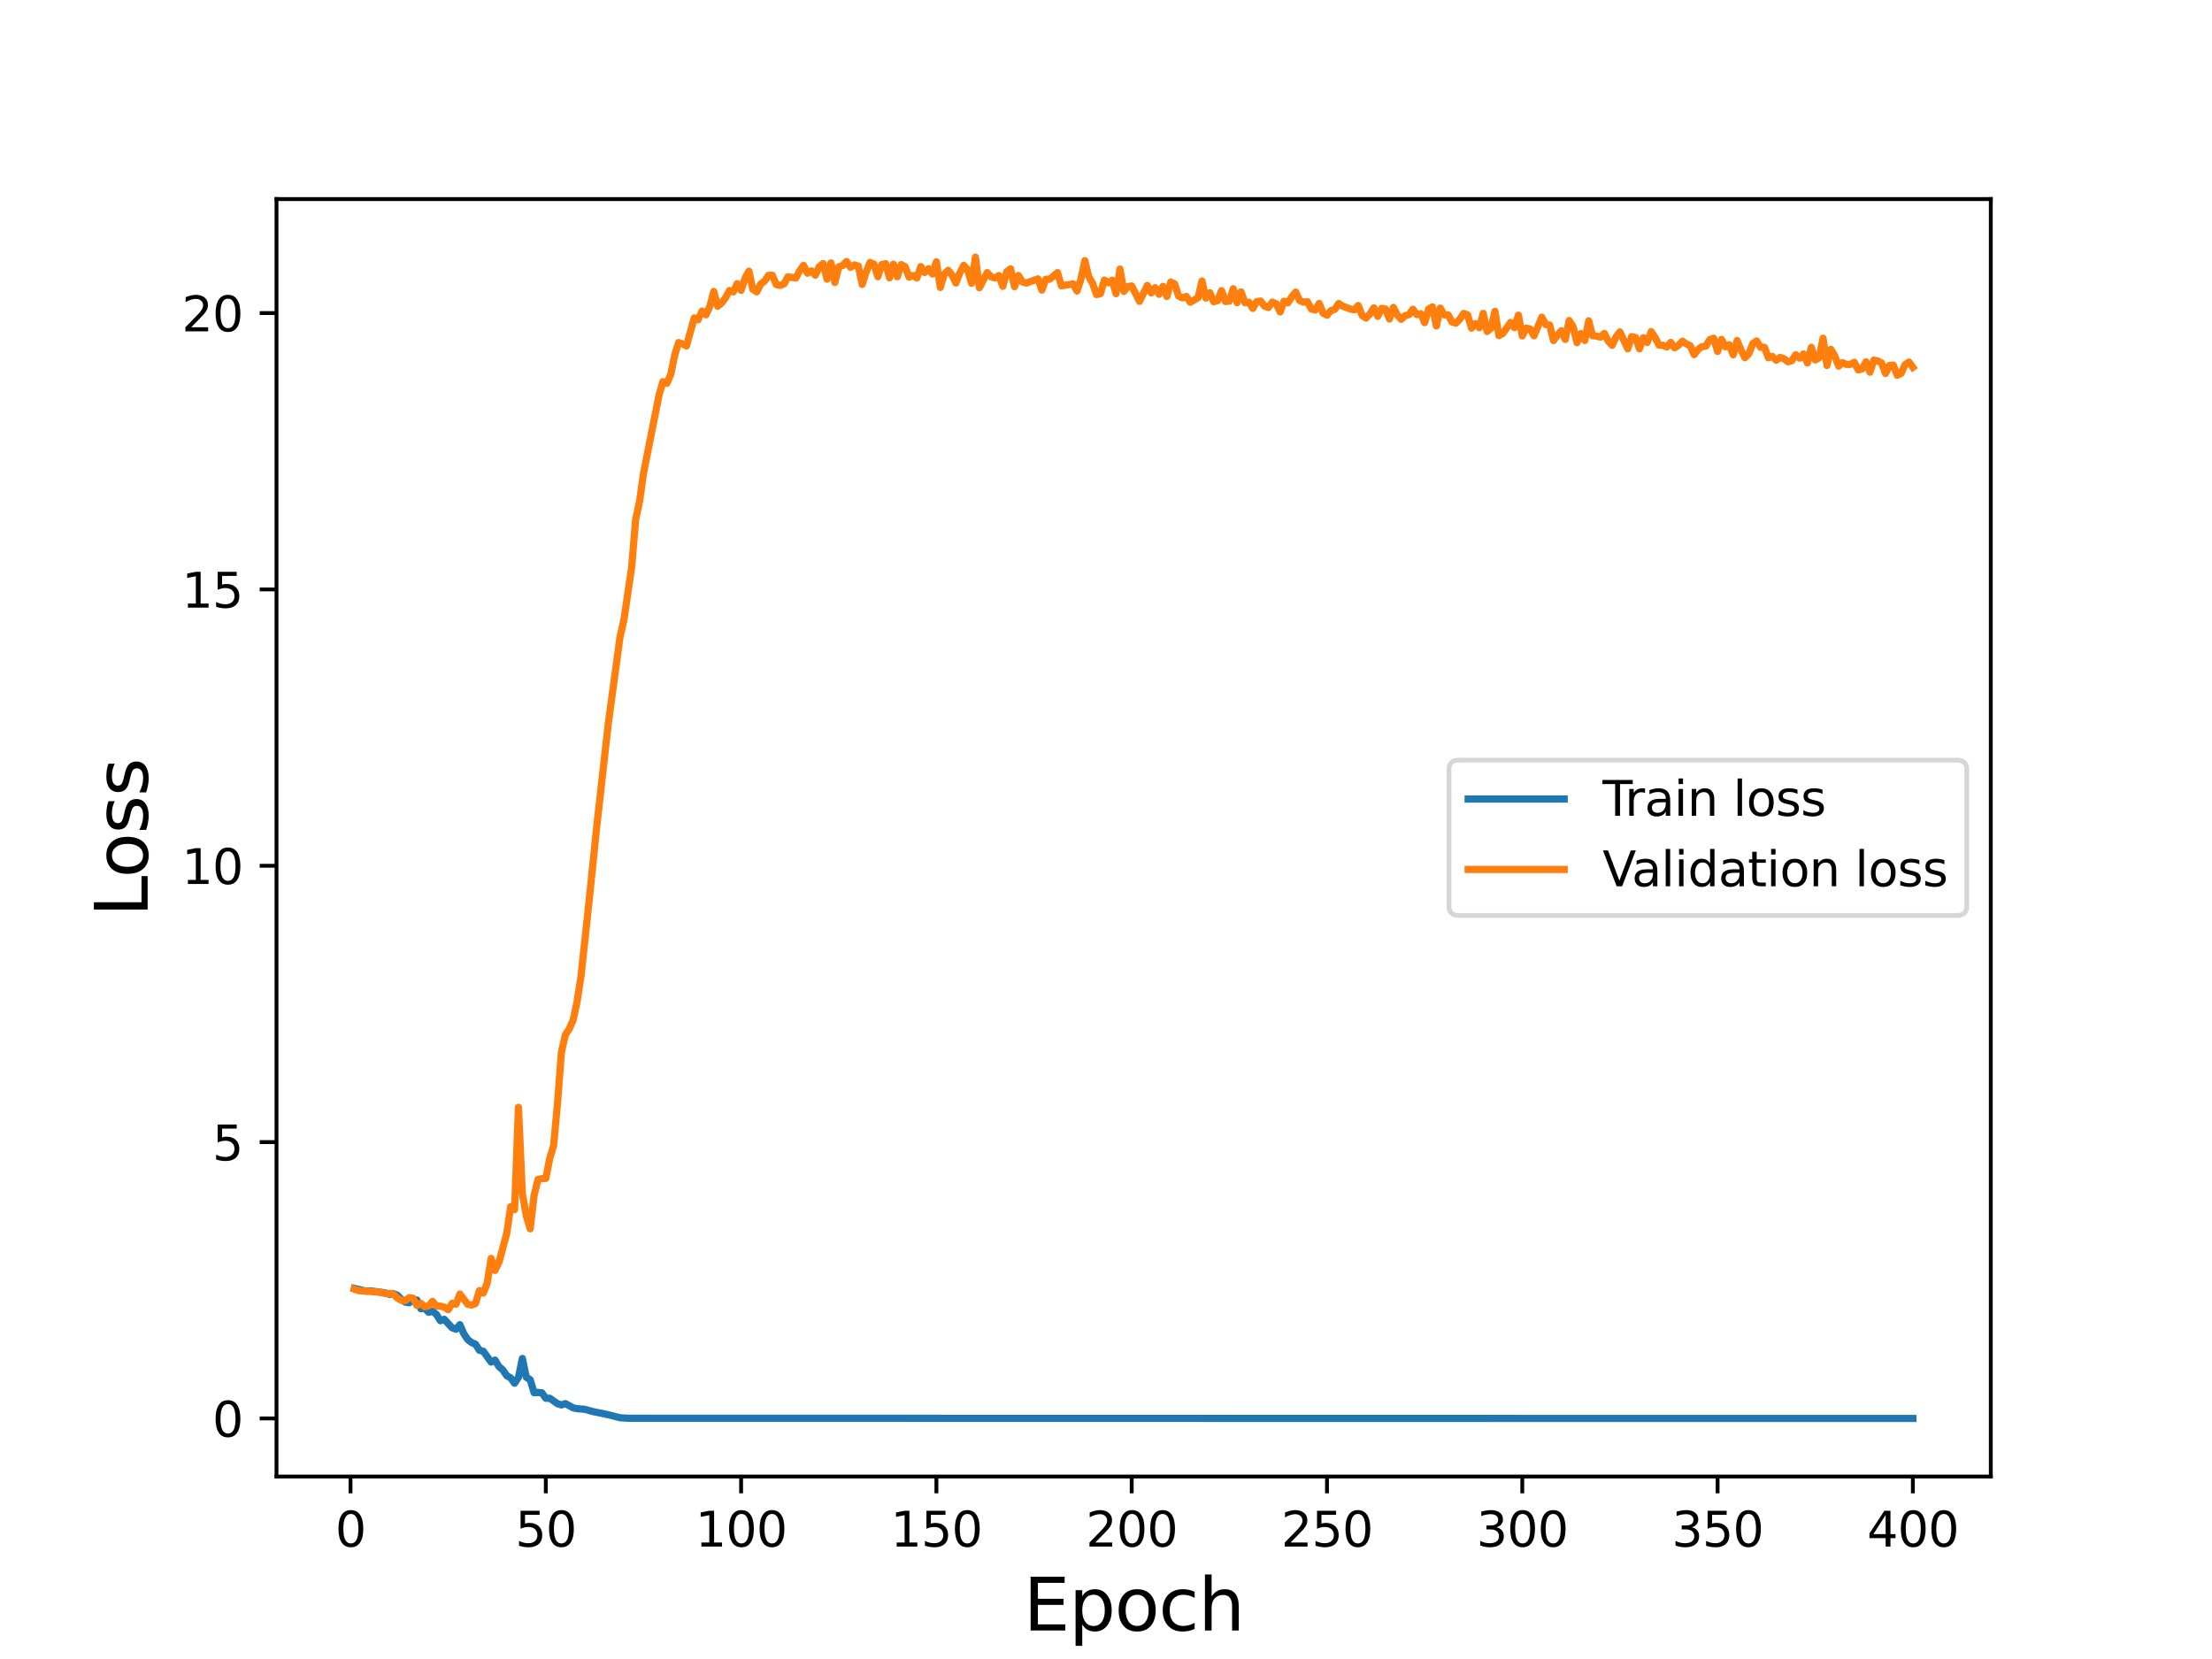<?xml version="1.0" encoding="utf-8" standalone="no"?>
<!DOCTYPE svg PUBLIC "-//W3C//DTD SVG 1.1//EN"
  "http://www.w3.org/Graphics/SVG/1.1/DTD/svg11.dtd">
<svg height="345.6pt" version="1.1" viewBox="0 0 460.8 345.6" width="460.8pt" xmlns="http://www.w3.org/2000/svg" xmlns:xlink="http://www.w3.org/1999/xlink">
 <defs>
  <style type="text/css">*{stroke-linecap:butt;stroke-linejoin:round;}</style>
 </defs>
 <g id="figure_1">
  <g id="patch_1">
   <path d="M 0 345.6 
L 460.8 345.6 
L 460.8 0 
L 0 0 
z
" style="fill:#ffffff;"/>
  </g>
  <g id="axes_1">
   <g id="patch_2">
    <path d="M 57.6 307.584 
L 414.72 307.584 
L 414.72 41.472 
L 57.6 41.472 
z
" style="fill:#ffffff;"/>
   </g>
   <g id="matplotlib.axis_1">
    <g id="xtick_1">
     <g id="line2d_1">
      <defs>
       <path d="M 0 0 
L 0 3.5 
" id="ma80438fd66" style="stroke:#000000;stroke-width:0.8;"/>
      </defs>
      <g>
       <use style="stroke:#000000;stroke-width:0.8;" x="73.019" xlink:href="#ma80438fd66" y="307.584"/>
      </g>
     </g>
     <g id="text_1">
      <!-- 0 -->
      <g transform="translate(69.838 322.182)scale(0.1 -0.1)">
       <defs>
        <path d="M 2034 4250 
Q 1547 4250 1301 3770 
Q 1056 3291 1056 2328 
Q 1056 1369 1301 889 
Q 1547 409 2034 409 
Q 2525 409 2770 889 
Q 3016 1369 3016 2328 
Q 3016 3291 2770 3770 
Q 2525 4250 2034 4250 
z
M 2034 4750 
Q 2819 4750 3233 4129 
Q 3647 3509 3647 2328 
Q 3647 1150 3233 529 
Q 2819 -91 2034 -91 
Q 1250 -91 836 529 
Q 422 1150 422 2328 
Q 422 3509 836 4129 
Q 1250 4750 2034 4750 
z
" id="DejaVuSans-30" transform="scale(0.016)"/>
       </defs>
       <use xlink:href="#DejaVuSans-30"/>
      </g>
     </g>
    </g>
    <g id="xtick_2">
     <g id="line2d_2">
      <g>
       <use style="stroke:#000000;stroke-width:0.8;" x="113.703" xlink:href="#ma80438fd66" y="307.584"/>
      </g>
     </g>
     <g id="text_2">
      <!-- 50 -->
      <g transform="translate(107.34 322.182)scale(0.1 -0.1)">
       <defs>
        <path d="M 691 4666 
L 3169 4666 
L 3169 4134 
L 1269 4134 
L 1269 2991 
Q 1406 3038 1543 3061 
Q 1681 3084 1819 3084 
Q 2600 3084 3056 2656 
Q 3513 2228 3513 1497 
Q 3513 744 3044 326 
Q 2575 -91 1722 -91 
Q 1428 -91 1123 -41 
Q 819 9 494 109 
L 494 744 
Q 775 591 1075 516 
Q 1375 441 1709 441 
Q 2250 441 2565 725 
Q 2881 1009 2881 1497 
Q 2881 1984 2565 2268 
Q 2250 2553 1709 2553 
Q 1456 2553 1204 2497 
Q 953 2441 691 2322 
L 691 4666 
z
" id="DejaVuSans-35" transform="scale(0.016)"/>
       </defs>
       <use xlink:href="#DejaVuSans-35"/>
       <use x="63.623" xlink:href="#DejaVuSans-30"/>
      </g>
     </g>
    </g>
    <g id="xtick_3">
     <g id="line2d_3">
      <g>
       <use style="stroke:#000000;stroke-width:0.8;" x="154.386" xlink:href="#ma80438fd66" y="307.584"/>
      </g>
     </g>
     <g id="text_3">
      <!-- 100 -->
      <g transform="translate(144.842 322.182)scale(0.1 -0.1)">
       <defs>
        <path d="M 794 531 
L 1825 531 
L 1825 4091 
L 703 3866 
L 703 4441 
L 1819 4666 
L 2450 4666 
L 2450 531 
L 3481 531 
L 3481 0 
L 794 0 
L 794 531 
z
" id="DejaVuSans-31" transform="scale(0.016)"/>
       </defs>
       <use xlink:href="#DejaVuSans-31"/>
       <use x="63.623" xlink:href="#DejaVuSans-30"/>
       <use x="127.246" xlink:href="#DejaVuSans-30"/>
      </g>
     </g>
    </g>
    <g id="xtick_4">
     <g id="line2d_4">
      <g>
       <use style="stroke:#000000;stroke-width:0.8;" x="195.07" xlink:href="#ma80438fd66" y="307.584"/>
      </g>
     </g>
     <g id="text_4">
      <!-- 150 -->
      <g transform="translate(185.526 322.182)scale(0.1 -0.1)">
       <use xlink:href="#DejaVuSans-31"/>
       <use x="63.623" xlink:href="#DejaVuSans-35"/>
       <use x="127.246" xlink:href="#DejaVuSans-30"/>
      </g>
     </g>
    </g>
    <g id="xtick_5">
     <g id="line2d_5">
      <g>
       <use style="stroke:#000000;stroke-width:0.8;" x="235.753" xlink:href="#ma80438fd66" y="307.584"/>
      </g>
     </g>
     <g id="text_5">
      <!-- 200 -->
      <g transform="translate(226.209 322.182)scale(0.1 -0.1)">
       <defs>
        <path d="M 1228 531 
L 3431 531 
L 3431 0 
L 469 0 
L 469 531 
Q 828 903 1448 1529 
Q 2069 2156 2228 2338 
Q 2531 2678 2651 2914 
Q 2772 3150 2772 3378 
Q 2772 3750 2511 3984 
Q 2250 4219 1831 4219 
Q 1534 4219 1204 4116 
Q 875 4013 500 3803 
L 500 4441 
Q 881 4594 1212 4672 
Q 1544 4750 1819 4750 
Q 2544 4750 2975 4387 
Q 3406 4025 3406 3419 
Q 3406 3131 3298 2873 
Q 3191 2616 2906 2266 
Q 2828 2175 2409 1742 
Q 1991 1309 1228 531 
z
" id="DejaVuSans-32" transform="scale(0.016)"/>
       </defs>
       <use xlink:href="#DejaVuSans-32"/>
       <use x="63.623" xlink:href="#DejaVuSans-30"/>
       <use x="127.246" xlink:href="#DejaVuSans-30"/>
      </g>
     </g>
    </g>
    <g id="xtick_6">
     <g id="line2d_6">
      <g>
       <use style="stroke:#000000;stroke-width:0.8;" x="276.437" xlink:href="#ma80438fd66" y="307.584"/>
      </g>
     </g>
     <g id="text_6">
      <!-- 250 -->
      <g transform="translate(266.893 322.182)scale(0.1 -0.1)">
       <use xlink:href="#DejaVuSans-32"/>
       <use x="63.623" xlink:href="#DejaVuSans-35"/>
       <use x="127.246" xlink:href="#DejaVuSans-30"/>
      </g>
     </g>
    </g>
    <g id="xtick_7">
     <g id="line2d_7">
      <g>
       <use style="stroke:#000000;stroke-width:0.8;" x="317.12" xlink:href="#ma80438fd66" y="307.584"/>
      </g>
     </g>
     <g id="text_7">
      <!-- 300 -->
      <g transform="translate(307.576 322.182)scale(0.1 -0.1)">
       <defs>
        <path d="M 2597 2516 
Q 3050 2419 3304 2112 
Q 3559 1806 3559 1356 
Q 3559 666 3084 287 
Q 2609 -91 1734 -91 
Q 1441 -91 1130 -33 
Q 819 25 488 141 
L 488 750 
Q 750 597 1062 519 
Q 1375 441 1716 441 
Q 2309 441 2620 675 
Q 2931 909 2931 1356 
Q 2931 1769 2642 2001 
Q 2353 2234 1838 2234 
L 1294 2234 
L 1294 2753 
L 1863 2753 
Q 2328 2753 2575 2939 
Q 2822 3125 2822 3475 
Q 2822 3834 2567 4026 
Q 2313 4219 1838 4219 
Q 1578 4219 1281 4162 
Q 984 4106 628 3988 
L 628 4550 
Q 988 4650 1302 4700 
Q 1616 4750 1894 4750 
Q 2613 4750 3031 4423 
Q 3450 4097 3450 3541 
Q 3450 3153 3228 2886 
Q 3006 2619 2597 2516 
z
" id="DejaVuSans-33" transform="scale(0.016)"/>
       </defs>
       <use xlink:href="#DejaVuSans-33"/>
       <use x="63.623" xlink:href="#DejaVuSans-30"/>
       <use x="127.246" xlink:href="#DejaVuSans-30"/>
      </g>
     </g>
    </g>
    <g id="xtick_8">
     <g id="line2d_8">
      <g>
       <use style="stroke:#000000;stroke-width:0.8;" x="357.804" xlink:href="#ma80438fd66" y="307.584"/>
      </g>
     </g>
     <g id="text_8">
      <!-- 350 -->
      <g transform="translate(348.26 322.182)scale(0.1 -0.1)">
       <use xlink:href="#DejaVuSans-33"/>
       <use x="63.623" xlink:href="#DejaVuSans-35"/>
       <use x="127.246" xlink:href="#DejaVuSans-30"/>
      </g>
     </g>
    </g>
    <g id="xtick_9">
     <g id="line2d_9">
      <g>
       <use style="stroke:#000000;stroke-width:0.8;" x="398.487" xlink:href="#ma80438fd66" y="307.584"/>
      </g>
     </g>
     <g id="text_9">
      <!-- 400 -->
      <g transform="translate(388.944 322.182)scale(0.1 -0.1)">
       <defs>
        <path d="M 2419 4116 
L 825 1625 
L 2419 1625 
L 2419 4116 
z
M 2253 4666 
L 3047 4666 
L 3047 1625 
L 3713 1625 
L 3713 1100 
L 3047 1100 
L 3047 0 
L 2419 0 
L 2419 1100 
L 313 1100 
L 313 1709 
L 2253 4666 
z
" id="DejaVuSans-34" transform="scale(0.016)"/>
       </defs>
       <use xlink:href="#DejaVuSans-34"/>
       <use x="63.623" xlink:href="#DejaVuSans-30"/>
       <use x="127.246" xlink:href="#DejaVuSans-30"/>
      </g>
     </g>
    </g>
    <g id="text_10">
     <!-- Epoch -->
     <g transform="translate(213.194 339.66)scale(0.15 -0.15)">
      <defs>
       <path d="M 628 4666 
L 3578 4666 
L 3578 4134 
L 1259 4134 
L 1259 2753 
L 3481 2753 
L 3481 2222 
L 1259 2222 
L 1259 531 
L 3634 531 
L 3634 0 
L 628 0 
L 628 4666 
z
" id="DejaVuSans-45" transform="scale(0.016)"/>
       <path d="M 1159 525 
L 1159 -1331 
L 581 -1331 
L 581 3500 
L 1159 3500 
L 1159 2969 
Q 1341 3281 1617 3432 
Q 1894 3584 2278 3584 
Q 2916 3584 3314 3078 
Q 3713 2572 3713 1747 
Q 3713 922 3314 415 
Q 2916 -91 2278 -91 
Q 1894 -91 1617 61 
Q 1341 213 1159 525 
z
M 3116 1747 
Q 3116 2381 2855 2742 
Q 2594 3103 2138 3103 
Q 1681 3103 1420 2742 
Q 1159 2381 1159 1747 
Q 1159 1113 1420 752 
Q 1681 391 2138 391 
Q 2594 391 2855 752 
Q 3116 1113 3116 1747 
z
" id="DejaVuSans-70" transform="scale(0.016)"/>
       <path d="M 1959 3097 
Q 1497 3097 1228 2736 
Q 959 2375 959 1747 
Q 959 1119 1226 758 
Q 1494 397 1959 397 
Q 2419 397 2687 759 
Q 2956 1122 2956 1747 
Q 2956 2369 2687 2733 
Q 2419 3097 1959 3097 
z
M 1959 3584 
Q 2709 3584 3137 3096 
Q 3566 2609 3566 1747 
Q 3566 888 3137 398 
Q 2709 -91 1959 -91 
Q 1206 -91 779 398 
Q 353 888 353 1747 
Q 353 2609 779 3096 
Q 1206 3584 1959 3584 
z
" id="DejaVuSans-6f" transform="scale(0.016)"/>
       <path d="M 3122 3366 
L 3122 2828 
Q 2878 2963 2633 3030 
Q 2388 3097 2138 3097 
Q 1578 3097 1268 2742 
Q 959 2388 959 1747 
Q 959 1106 1268 751 
Q 1578 397 2138 397 
Q 2388 397 2633 464 
Q 2878 531 3122 666 
L 3122 134 
Q 2881 22 2623 -34 
Q 2366 -91 2075 -91 
Q 1284 -91 818 406 
Q 353 903 353 1747 
Q 353 2603 823 3093 
Q 1294 3584 2113 3584 
Q 2378 3584 2631 3529 
Q 2884 3475 3122 3366 
z
" id="DejaVuSans-63" transform="scale(0.016)"/>
       <path d="M 3513 2113 
L 3513 0 
L 2938 0 
L 2938 2094 
Q 2938 2591 2744 2837 
Q 2550 3084 2163 3084 
Q 1697 3084 1428 2787 
Q 1159 2491 1159 1978 
L 1159 0 
L 581 0 
L 581 4863 
L 1159 4863 
L 1159 2956 
Q 1366 3272 1645 3428 
Q 1925 3584 2291 3584 
Q 2894 3584 3203 3211 
Q 3513 2838 3513 2113 
z
" id="DejaVuSans-68" transform="scale(0.016)"/>
      </defs>
      <use xlink:href="#DejaVuSans-45"/>
      <use x="63.184" xlink:href="#DejaVuSans-70"/>
      <use x="126.66" xlink:href="#DejaVuSans-6f"/>
      <use x="187.842" xlink:href="#DejaVuSans-63"/>
      <use x="242.822" xlink:href="#DejaVuSans-68"/>
     </g>
    </g>
   </g>
   <g id="matplotlib.axis_2">
    <g id="ytick_1">
     <g id="line2d_10">
      <defs>
       <path d="M 0 0 
L -3.5 0 
" id="m0c613d4044" style="stroke:#000000;stroke-width:0.8;"/>
      </defs>
      <g>
       <use style="stroke:#000000;stroke-width:0.8;" x="57.6" xlink:href="#m0c613d4044" y="295.488"/>
      </g>
     </g>
     <g id="text_11">
      <!-- 0 -->
      <g transform="translate(44.237 299.287)scale(0.1 -0.1)">
       <use xlink:href="#DejaVuSans-30"/>
      </g>
     </g>
    </g>
    <g id="ytick_2">
     <g id="line2d_11">
      <g>
       <use style="stroke:#000000;stroke-width:0.8;" x="57.6" xlink:href="#m0c613d4044" y="237.921"/>
      </g>
     </g>
     <g id="text_12">
      <!-- 5 -->
      <g transform="translate(44.237 241.72)scale(0.1 -0.1)">
       <use xlink:href="#DejaVuSans-35"/>
      </g>
     </g>
    </g>
    <g id="ytick_3">
     <g id="line2d_12">
      <g>
       <use style="stroke:#000000;stroke-width:0.8;" x="57.6" xlink:href="#m0c613d4044" y="180.353"/>
      </g>
     </g>
     <g id="text_13">
      <!-- 10 -->
      <g transform="translate(37.875 184.152)scale(0.1 -0.1)">
       <use xlink:href="#DejaVuSans-31"/>
       <use x="63.623" xlink:href="#DejaVuSans-30"/>
      </g>
     </g>
    </g>
    <g id="ytick_4">
     <g id="line2d_13">
      <g>
       <use style="stroke:#000000;stroke-width:0.8;" x="57.6" xlink:href="#m0c613d4044" y="122.786"/>
      </g>
     </g>
     <g id="text_14">
      <!-- 15 -->
      <g transform="translate(37.875 126.585)scale(0.1 -0.1)">
       <use xlink:href="#DejaVuSans-31"/>
       <use x="63.623" xlink:href="#DejaVuSans-35"/>
      </g>
     </g>
    </g>
    <g id="ytick_5">
     <g id="line2d_14">
      <g>
       <use style="stroke:#000000;stroke-width:0.8;" x="57.6" xlink:href="#m0c613d4044" y="65.218"/>
      </g>
     </g>
     <g id="text_15">
      <!-- 20 -->
      <g transform="translate(37.875 69.018)scale(0.1 -0.1)">
       <use xlink:href="#DejaVuSans-32"/>
       <use x="63.623" xlink:href="#DejaVuSans-30"/>
      </g>
     </g>
    </g>
    <g id="text_16">
     <!-- Loss -->
     <g transform="translate(30.755 190.979)rotate(-90)scale(0.15 -0.15)">
      <defs>
       <path d="M 628 4666 
L 1259 4666 
L 1259 531 
L 3531 531 
L 3531 0 
L 628 0 
L 628 4666 
z
" id="DejaVuSans-4c" transform="scale(0.016)"/>
       <path d="M 2834 3397 
L 2834 2853 
Q 2591 2978 2328 3040 
Q 2066 3103 1784 3103 
Q 1356 3103 1142 2972 
Q 928 2841 928 2578 
Q 928 2378 1081 2264 
Q 1234 2150 1697 2047 
L 1894 2003 
Q 2506 1872 2764 1633 
Q 3022 1394 3022 966 
Q 3022 478 2636 193 
Q 2250 -91 1575 -91 
Q 1294 -91 989 -36 
Q 684 19 347 128 
L 347 722 
Q 666 556 975 473 
Q 1284 391 1588 391 
Q 1994 391 2212 530 
Q 2431 669 2431 922 
Q 2431 1156 2273 1281 
Q 2116 1406 1581 1522 
L 1381 1569 
Q 847 1681 609 1914 
Q 372 2147 372 2553 
Q 372 3047 722 3315 
Q 1072 3584 1716 3584 
Q 2034 3584 2315 3537 
Q 2597 3491 2834 3397 
z
" id="DejaVuSans-73" transform="scale(0.016)"/>
      </defs>
      <use xlink:href="#DejaVuSans-4c"/>
      <use x="53.963" xlink:href="#DejaVuSans-6f"/>
      <use x="115.145" xlink:href="#DejaVuSans-73"/>
      <use x="167.244" xlink:href="#DejaVuSans-73"/>
     </g>
    </g>
   </g>
   <g id="line2d_15">
    <path clip-path="url(#p7d100704b2)" d="M 73.833 268.398 
L 76.274 268.969 
L 77.087 268.903 
L 79.528 269.221 
L 80.342 269.362 
L 81.156 269.634 
L 81.969 269.501 
L 82.783 269.821 
L 83.597 270.641 
L 84.41 271.241 
L 85.224 271.388 
L 86.038 270.923 
L 86.851 270.806 
L 87.665 272.62 
L 88.479 272.51 
L 89.292 273.376 
L 90.106 273.155 
L 90.92 273.816 
L 91.733 275.133 
L 92.547 274.832 
L 94.174 276.603 
L 94.988 276.903 
L 95.802 275.949 
L 96.616 277.841 
L 97.429 279.049 
L 98.243 279.675 
L 99.057 280.023 
L 99.87 281.296 
L 100.684 281.492 
L 102.311 283.746 
L 103.125 283.329 
L 103.939 284.679 
L 104.752 285.391 
L 105.566 286.587 
L 106.38 287.036 
L 107.193 288.156 
L 108.007 286.919 
L 108.821 282.991 
L 109.634 286.905 
L 110.448 287.417 
L 111.262 290.119 
L 112.075 290.076 
L 112.889 290.148 
L 113.703 291.292 
L 114.516 291.278 
L 116.144 292.423 
L 116.957 292.68 
L 117.771 292.397 
L 119.398 293.279 
L 120.212 293.449 
L 121.839 293.586 
L 123.467 294.046 
L 126.721 294.718 
L 129.162 295.346 
L 130.79 295.446 
L 335.835 295.488 
L 398.487 295.488 
L 398.487 295.488 
" style="fill:none;stroke:#1f77b4;stroke-linecap:square;stroke-width:1.5;"/>
   </g>
   <g id="line2d_16">
    <path clip-path="url(#p7d100704b2)" d="M 73.833 268.56 
L 74.646 268.864 
L 78.715 269.156 
L 79.528 269.27 
L 80.342 269.507 
L 81.156 269.43 
L 81.969 269.603 
L 82.783 270.405 
L 83.597 270.876 
L 84.41 270.959 
L 85.224 270.336 
L 86.038 270.438 
L 86.851 271.957 
L 87.665 271.504 
L 88.479 272.206 
L 89.292 272.039 
L 90.106 271.104 
L 90.92 272.074 
L 91.733 272.082 
L 92.547 272.299 
L 93.361 272.839 
L 94.174 271.509 
L 94.988 271.692 
L 95.802 269.566 
L 97.429 271.707 
L 98.243 271.872 
L 99.057 271.545 
L 99.87 268.854 
L 100.684 269.352 
L 101.498 267.275 
L 102.311 262.151 
L 103.125 264.655 
L 103.939 262.952 
L 105.566 256.951 
L 106.38 251.358 
L 107.193 251.981 
L 108.007 230.666 
L 108.821 248.734 
L 109.634 253.242 
L 110.448 255.984 
L 111.262 249.013 
L 112.075 245.694 
L 112.889 245.526 
L 113.703 245.486 
L 114.516 241.363 
L 115.33 238.636 
L 116.144 229.764 
L 116.957 219.183 
L 117.771 215.582 
L 118.585 214.344 
L 119.398 212.491 
L 120.212 208.71 
L 121.026 203.421 
L 122.653 188.351 
L 124.28 172.465 
L 126.721 150.695 
L 129.162 132.705 
L 129.976 129.111 
L 131.603 118.007 
L 132.417 108.217 
L 133.231 104.465 
L 134.044 98.649 
L 137.299 82.238 
L 138.113 79.499 
L 138.926 79.854 
L 139.74 77.968 
L 140.554 73.989 
L 141.367 71.358 
L 142.181 71.634 
L 142.995 72.091 
L 144.622 66.221 
L 145.436 66.616 
L 146.249 64.798 
L 147.063 65.586 
L 147.877 63.8 
L 148.69 60.725 
L 149.504 63.798 
L 150.318 63.123 
L 151.131 62.058 
L 151.945 60.52 
L 152.759 60.819 
L 153.572 59.086 
L 154.386 60.491 
L 155.2 57.979 
L 156.013 56.488 
L 156.827 60.258 
L 157.641 60.8 
L 158.454 59.181 
L 159.268 58.578 
L 160.082 57.367 
L 160.895 57.335 
L 161.709 59.263 
L 162.523 59.462 
L 163.336 59.121 
L 164.15 57.66 
L 165.777 57.922 
L 166.591 56.405 
L 167.405 55.281 
L 168.219 56.909 
L 169.032 56.417 
L 169.846 57.33 
L 170.66 55.548 
L 171.473 54.904 
L 172.287 58.16 
L 173.101 54.775 
L 173.914 58.851 
L 174.728 55.576 
L 175.542 55.305 
L 176.355 54.474 
L 177.169 55.704 
L 177.983 55.189 
L 178.796 55.417 
L 179.61 59.247 
L 180.424 56.722 
L 181.237 54.674 
L 182.051 55.005 
L 182.865 57.642 
L 183.678 55.113 
L 184.492 54.934 
L 185.306 57.871 
L 186.119 55.019 
L 186.933 57.648 
L 187.747 55.123 
L 188.56 55.544 
L 189.374 57.738 
L 190.188 57.389 
L 191.001 57.91 
L 191.815 55.534 
L 192.629 56.763 
L 193.442 55.964 
L 194.256 57.08 
L 195.07 54.532 
L 195.883 59.885 
L 196.697 57.133 
L 197.511 56.311 
L 198.324 57.299 
L 199.138 58.954 
L 199.952 56.847 
L 200.765 55.286 
L 201.579 56.194 
L 202.393 59.011 
L 203.206 53.568 
L 204.02 59.947 
L 205.647 56.785 
L 206.461 57.663 
L 207.275 57.911 
L 208.088 57.4 
L 208.902 59.65 
L 209.716 56.588 
L 210.529 56.001 
L 211.343 59.725 
L 212.157 57.387 
L 212.97 58.721 
L 213.784 58.965 
L 216.225 58.099 
L 217.039 60.43 
L 217.852 58.177 
L 218.666 58.168 
L 220.293 56.79 
L 221.107 59.539 
L 223.548 59.145 
L 224.362 60.63 
L 225.175 58.157 
L 225.989 54.3 
L 226.803 57.64 
L 227.616 59.041 
L 228.43 61.363 
L 229.244 61.169 
L 230.057 58.333 
L 230.871 58.905 
L 231.685 58.367 
L 232.498 61.194 
L 233.312 56.044 
L 234.126 60.703 
L 234.939 59.687 
L 235.753 59.573 
L 237.381 62.778 
L 239.008 59.468 
L 239.822 61.022 
L 240.635 59.927 
L 241.449 61.309 
L 242.263 59.664 
L 243.076 61.759 
L 243.89 58.751 
L 244.704 59.148 
L 245.517 61.674 
L 246.331 62.057 
L 247.145 61.754 
L 247.958 62.968 
L 249.586 62.012 
L 250.399 58.531 
L 251.213 62.101 
L 252.027 60.993 
L 252.84 62.839 
L 253.654 62.628 
L 254.468 60.541 
L 255.281 62.808 
L 256.095 62.734 
L 256.909 60.145 
L 257.722 63.053 
L 258.536 60.804 
L 259.35 63.072 
L 260.163 62.952 
L 260.977 64.252 
L 261.791 62.825 
L 262.604 62.709 
L 263.418 63.763 
L 264.232 64.062 
L 265.045 62.941 
L 265.859 63.293 
L 266.673 64.987 
L 267.486 62.76 
L 268.3 63.086 
L 269.114 61.808 
L 269.927 60.851 
L 270.741 62.61 
L 271.555 62.944 
L 272.368 62.864 
L 273.182 64.382 
L 273.996 64.591 
L 274.809 63.216 
L 275.623 65.225 
L 276.437 65.665 
L 277.25 64.712 
L 278.064 64.439 
L 278.878 63.232 
L 279.691 63.772 
L 281.319 64.368 
L 282.132 64.54 
L 282.946 63.639 
L 283.76 65.732 
L 284.573 66.258 
L 285.387 65.408 
L 286.201 64.126 
L 287.014 65.904 
L 287.828 64.235 
L 288.642 64.394 
L 289.455 66.467 
L 290.269 64.041 
L 291.083 65.621 
L 291.896 66.524 
L 292.71 65.738 
L 293.524 65.545 
L 294.337 64.422 
L 295.151 65.54 
L 295.965 65.358 
L 296.778 67.211 
L 297.592 64.395 
L 298.406 63.929 
L 299.219 67.913 
L 300.033 64.179 
L 300.847 65.594 
L 301.66 65.592 
L 302.474 67.062 
L 303.288 67.326 
L 304.101 66.493 
L 304.915 65.294 
L 305.729 65.61 
L 306.543 68.357 
L 307.356 67.422 
L 308.17 68.273 
L 308.984 65.28 
L 309.797 69.055 
L 310.611 68.37 
L 311.425 64.852 
L 312.238 69.92 
L 313.052 69.493 
L 314.679 67.17 
L 315.493 68.252 
L 316.307 65.646 
L 317.12 69.98 
L 317.934 68.363 
L 318.748 68.537 
L 319.561 69.955 
L 321.189 66.084 
L 322.002 67.609 
L 322.816 67.698 
L 323.63 70.948 
L 324.443 69.812 
L 325.257 68.896 
L 326.071 70.71 
L 326.884 66.773 
L 327.698 68.04 
L 328.512 71.395 
L 329.325 69.492 
L 330.139 70.933 
L 330.953 66.829 
L 331.766 69.947 
L 332.58 70.013 
L 333.394 70.225 
L 334.207 69.466 
L 335.021 71.046 
L 335.835 71.941 
L 336.648 70.165 
L 337.462 69.145 
L 339.089 72.67 
L 339.903 70.123 
L 340.717 70.311 
L 341.53 72.671 
L 342.344 70.343 
L 343.158 71.344 
L 343.971 69.08 
L 344.785 70.339 
L 345.599 71.896 
L 346.412 71.929 
L 347.226 72.285 
L 348.04 71.326 
L 348.853 72.46 
L 349.667 71.909 
L 350.481 71.08 
L 351.294 71.642 
L 352.108 72.028 
L 352.922 73.881 
L 353.735 72.798 
L 354.549 72.213 
L 355.363 72.102 
L 356.176 70.74 
L 356.99 70.46 
L 357.804 73.221 
L 358.617 70.703 
L 359.431 72.241 
L 360.245 71.822 
L 361.058 73.91 
L 361.872 70.949 
L 362.686 72.904 
L 363.499 74.51 
L 364.313 73.712 
L 365.127 71.602 
L 365.94 71.02 
L 366.754 72.355 
L 367.568 72.343 
L 368.381 74.524 
L 369.195 74.248 
L 370.009 75.055 
L 370.822 74.451 
L 371.636 74.731 
L 372.45 75.36 
L 373.263 75.136 
L 374.077 73.9 
L 374.891 74.609 
L 375.704 73.741 
L 376.518 75.607 
L 377.332 72.351 
L 378.146 74.988 
L 378.959 74.538 
L 379.773 70.464 
L 380.587 76.136 
L 381.4 72.774 
L 382.214 74.138 
L 383.028 76.271 
L 383.841 75.543 
L 384.655 75.92 
L 385.469 75.91 
L 386.282 75.465 
L 387.096 77.052 
L 387.91 76.867 
L 388.723 75.373 
L 389.537 77.541 
L 390.351 75.026 
L 391.164 75.184 
L 391.978 75.616 
L 392.792 77.801 
L 393.605 76.141 
L 394.419 76.057 
L 395.233 78.182 
L 396.046 77.77 
L 396.86 75.961 
L 397.674 75.426 
L 398.487 76.526 
L 398.487 76.526 
" style="fill:none;stroke:#ff7f0e;stroke-linecap:square;stroke-width:1.5;"/>
   </g>
   <g id="patch_3">
    <path d="M 57.6 307.584 
L 57.6 41.472 
" style="fill:none;stroke:#000000;stroke-linecap:square;stroke-linejoin:miter;stroke-width:0.8;"/>
   </g>
   <g id="patch_4">
    <path d="M 414.72 307.584 
L 414.72 41.472 
" style="fill:none;stroke:#000000;stroke-linecap:square;stroke-linejoin:miter;stroke-width:0.8;"/>
   </g>
   <g id="patch_5">
    <path d="M 57.6 307.584 
L 414.72 307.584 
" style="fill:none;stroke:#000000;stroke-linecap:square;stroke-linejoin:miter;stroke-width:0.8;"/>
   </g>
   <g id="patch_6">
    <path d="M 57.6 41.472 
L 414.72 41.472 
" style="fill:none;stroke:#000000;stroke-linecap:square;stroke-linejoin:miter;stroke-width:0.8;"/>
   </g>
   <g id="legend_1">
    <g id="patch_7">
     <path d="M 303.845 190.706 
L 407.72 190.706 
Q 409.72 190.706 409.72 188.706 
L 409.72 160.35 
Q 409.72 158.35 407.72 158.35 
L 303.845 158.35 
Q 301.845 158.35 301.845 160.35 
L 301.845 188.706 
Q 301.845 190.706 303.845 190.706 
z
" style="fill:#ffffff;opacity:0.8;stroke:#cccccc;stroke-linejoin:miter;"/>
    </g>
    <g id="line2d_17">
     <path d="M 305.845 166.448 
L 325.845 166.448 
" style="fill:none;stroke:#1f77b4;stroke-linecap:square;stroke-width:1.5;"/>
    </g>
    <g id="line2d_18"/>
    <g id="text_17">
     <!-- Train loss -->
     <g transform="translate(333.845 169.948)scale(0.1 -0.1)">
      <defs>
       <path d="M -19 4666 
L 3928 4666 
L 3928 4134 
L 2272 4134 
L 2272 0 
L 1638 0 
L 1638 4134 
L -19 4134 
L -19 4666 
z
" id="DejaVuSans-54" transform="scale(0.016)"/>
       <path d="M 2631 2963 
Q 2534 3019 2420 3045 
Q 2306 3072 2169 3072 
Q 1681 3072 1420 2755 
Q 1159 2438 1159 1844 
L 1159 0 
L 581 0 
L 581 3500 
L 1159 3500 
L 1159 2956 
Q 1341 3275 1631 3429 
Q 1922 3584 2338 3584 
Q 2397 3584 2469 3576 
Q 2541 3569 2628 3553 
L 2631 2963 
z
" id="DejaVuSans-72" transform="scale(0.016)"/>
       <path d="M 2194 1759 
Q 1497 1759 1228 1600 
Q 959 1441 959 1056 
Q 959 750 1161 570 
Q 1363 391 1709 391 
Q 2188 391 2477 730 
Q 2766 1069 2766 1631 
L 2766 1759 
L 2194 1759 
z
M 3341 1997 
L 3341 0 
L 2766 0 
L 2766 531 
Q 2569 213 2275 61 
Q 1981 -91 1556 -91 
Q 1019 -91 701 211 
Q 384 513 384 1019 
Q 384 1609 779 1909 
Q 1175 2209 1959 2209 
L 2766 2209 
L 2766 2266 
Q 2766 2663 2505 2880 
Q 2244 3097 1772 3097 
Q 1472 3097 1187 3025 
Q 903 2953 641 2809 
L 641 3341 
Q 956 3463 1253 3523 
Q 1550 3584 1831 3584 
Q 2591 3584 2966 3190 
Q 3341 2797 3341 1997 
z
" id="DejaVuSans-61" transform="scale(0.016)"/>
       <path d="M 603 3500 
L 1178 3500 
L 1178 0 
L 603 0 
L 603 3500 
z
M 603 4863 
L 1178 4863 
L 1178 4134 
L 603 4134 
L 603 4863 
z
" id="DejaVuSans-69" transform="scale(0.016)"/>
       <path d="M 3513 2113 
L 3513 0 
L 2938 0 
L 2938 2094 
Q 2938 2591 2744 2837 
Q 2550 3084 2163 3084 
Q 1697 3084 1428 2787 
Q 1159 2491 1159 1978 
L 1159 0 
L 581 0 
L 581 3500 
L 1159 3500 
L 1159 2956 
Q 1366 3272 1645 3428 
Q 1925 3584 2291 3584 
Q 2894 3584 3203 3211 
Q 3513 2838 3513 2113 
z
" id="DejaVuSans-6e" transform="scale(0.016)"/>
       <path id="DejaVuSans-20" transform="scale(0.016)"/>
       <path d="M 603 4863 
L 1178 4863 
L 1178 0 
L 603 0 
L 603 4863 
z
" id="DejaVuSans-6c" transform="scale(0.016)"/>
      </defs>
      <use xlink:href="#DejaVuSans-54"/>
      <use x="46.334" xlink:href="#DejaVuSans-72"/>
      <use x="87.447" xlink:href="#DejaVuSans-61"/>
      <use x="148.727" xlink:href="#DejaVuSans-69"/>
      <use x="176.51" xlink:href="#DejaVuSans-6e"/>
      <use x="239.889" xlink:href="#DejaVuSans-20"/>
      <use x="271.676" xlink:href="#DejaVuSans-6c"/>
      <use x="299.459" xlink:href="#DejaVuSans-6f"/>
      <use x="360.641" xlink:href="#DejaVuSans-73"/>
      <use x="412.74" xlink:href="#DejaVuSans-73"/>
     </g>
    </g>
    <g id="line2d_19">
     <path d="M 305.845 181.126 
L 325.845 181.126 
" style="fill:none;stroke:#ff7f0e;stroke-linecap:square;stroke-width:1.5;"/>
    </g>
    <g id="line2d_20"/>
    <g id="text_18">
     <!-- Validation loss -->
     <g transform="translate(333.845 184.626)scale(0.1 -0.1)">
      <defs>
       <path d="M 1831 0 
L 50 4666 
L 709 4666 
L 2188 738 
L 3669 4666 
L 4325 4666 
L 2547 0 
L 1831 0 
z
" id="DejaVuSans-56" transform="scale(0.016)"/>
       <path d="M 2906 2969 
L 2906 4863 
L 3481 4863 
L 3481 0 
L 2906 0 
L 2906 525 
Q 2725 213 2448 61 
Q 2172 -91 1784 -91 
Q 1150 -91 751 415 
Q 353 922 353 1747 
Q 353 2572 751 3078 
Q 1150 3584 1784 3584 
Q 2172 3584 2448 3432 
Q 2725 3281 2906 2969 
z
M 947 1747 
Q 947 1113 1208 752 
Q 1469 391 1925 391 
Q 2381 391 2643 752 
Q 2906 1113 2906 1747 
Q 2906 2381 2643 2742 
Q 2381 3103 1925 3103 
Q 1469 3103 1208 2742 
Q 947 2381 947 1747 
z
" id="DejaVuSans-64" transform="scale(0.016)"/>
       <path d="M 1172 4494 
L 1172 3500 
L 2356 3500 
L 2356 3053 
L 1172 3053 
L 1172 1153 
Q 1172 725 1289 603 
Q 1406 481 1766 481 
L 2356 481 
L 2356 0 
L 1766 0 
Q 1100 0 847 248 
Q 594 497 594 1153 
L 594 3053 
L 172 3053 
L 172 3500 
L 594 3500 
L 594 4494 
L 1172 4494 
z
" id="DejaVuSans-74" transform="scale(0.016)"/>
      </defs>
      <use xlink:href="#DejaVuSans-56"/>
      <use x="60.658" xlink:href="#DejaVuSans-61"/>
      <use x="121.938" xlink:href="#DejaVuSans-6c"/>
      <use x="149.721" xlink:href="#DejaVuSans-69"/>
      <use x="177.504" xlink:href="#DejaVuSans-64"/>
      <use x="240.98" xlink:href="#DejaVuSans-61"/>
      <use x="302.26" xlink:href="#DejaVuSans-74"/>
      <use x="341.469" xlink:href="#DejaVuSans-69"/>
      <use x="369.252" xlink:href="#DejaVuSans-6f"/>
      <use x="430.434" xlink:href="#DejaVuSans-6e"/>
      <use x="493.812" xlink:href="#DejaVuSans-20"/>
      <use x="525.6" xlink:href="#DejaVuSans-6c"/>
      <use x="553.383" xlink:href="#DejaVuSans-6f"/>
      <use x="614.564" xlink:href="#DejaVuSans-73"/>
      <use x="666.664" xlink:href="#DejaVuSans-73"/>
     </g>
    </g>
   </g>
  </g>
 </g>
 <defs>
  <clipPath id="p7d100704b2">
   <rect height="266.112" width="357.12" x="57.6" y="41.472"/>
  </clipPath>
 </defs>
</svg>

